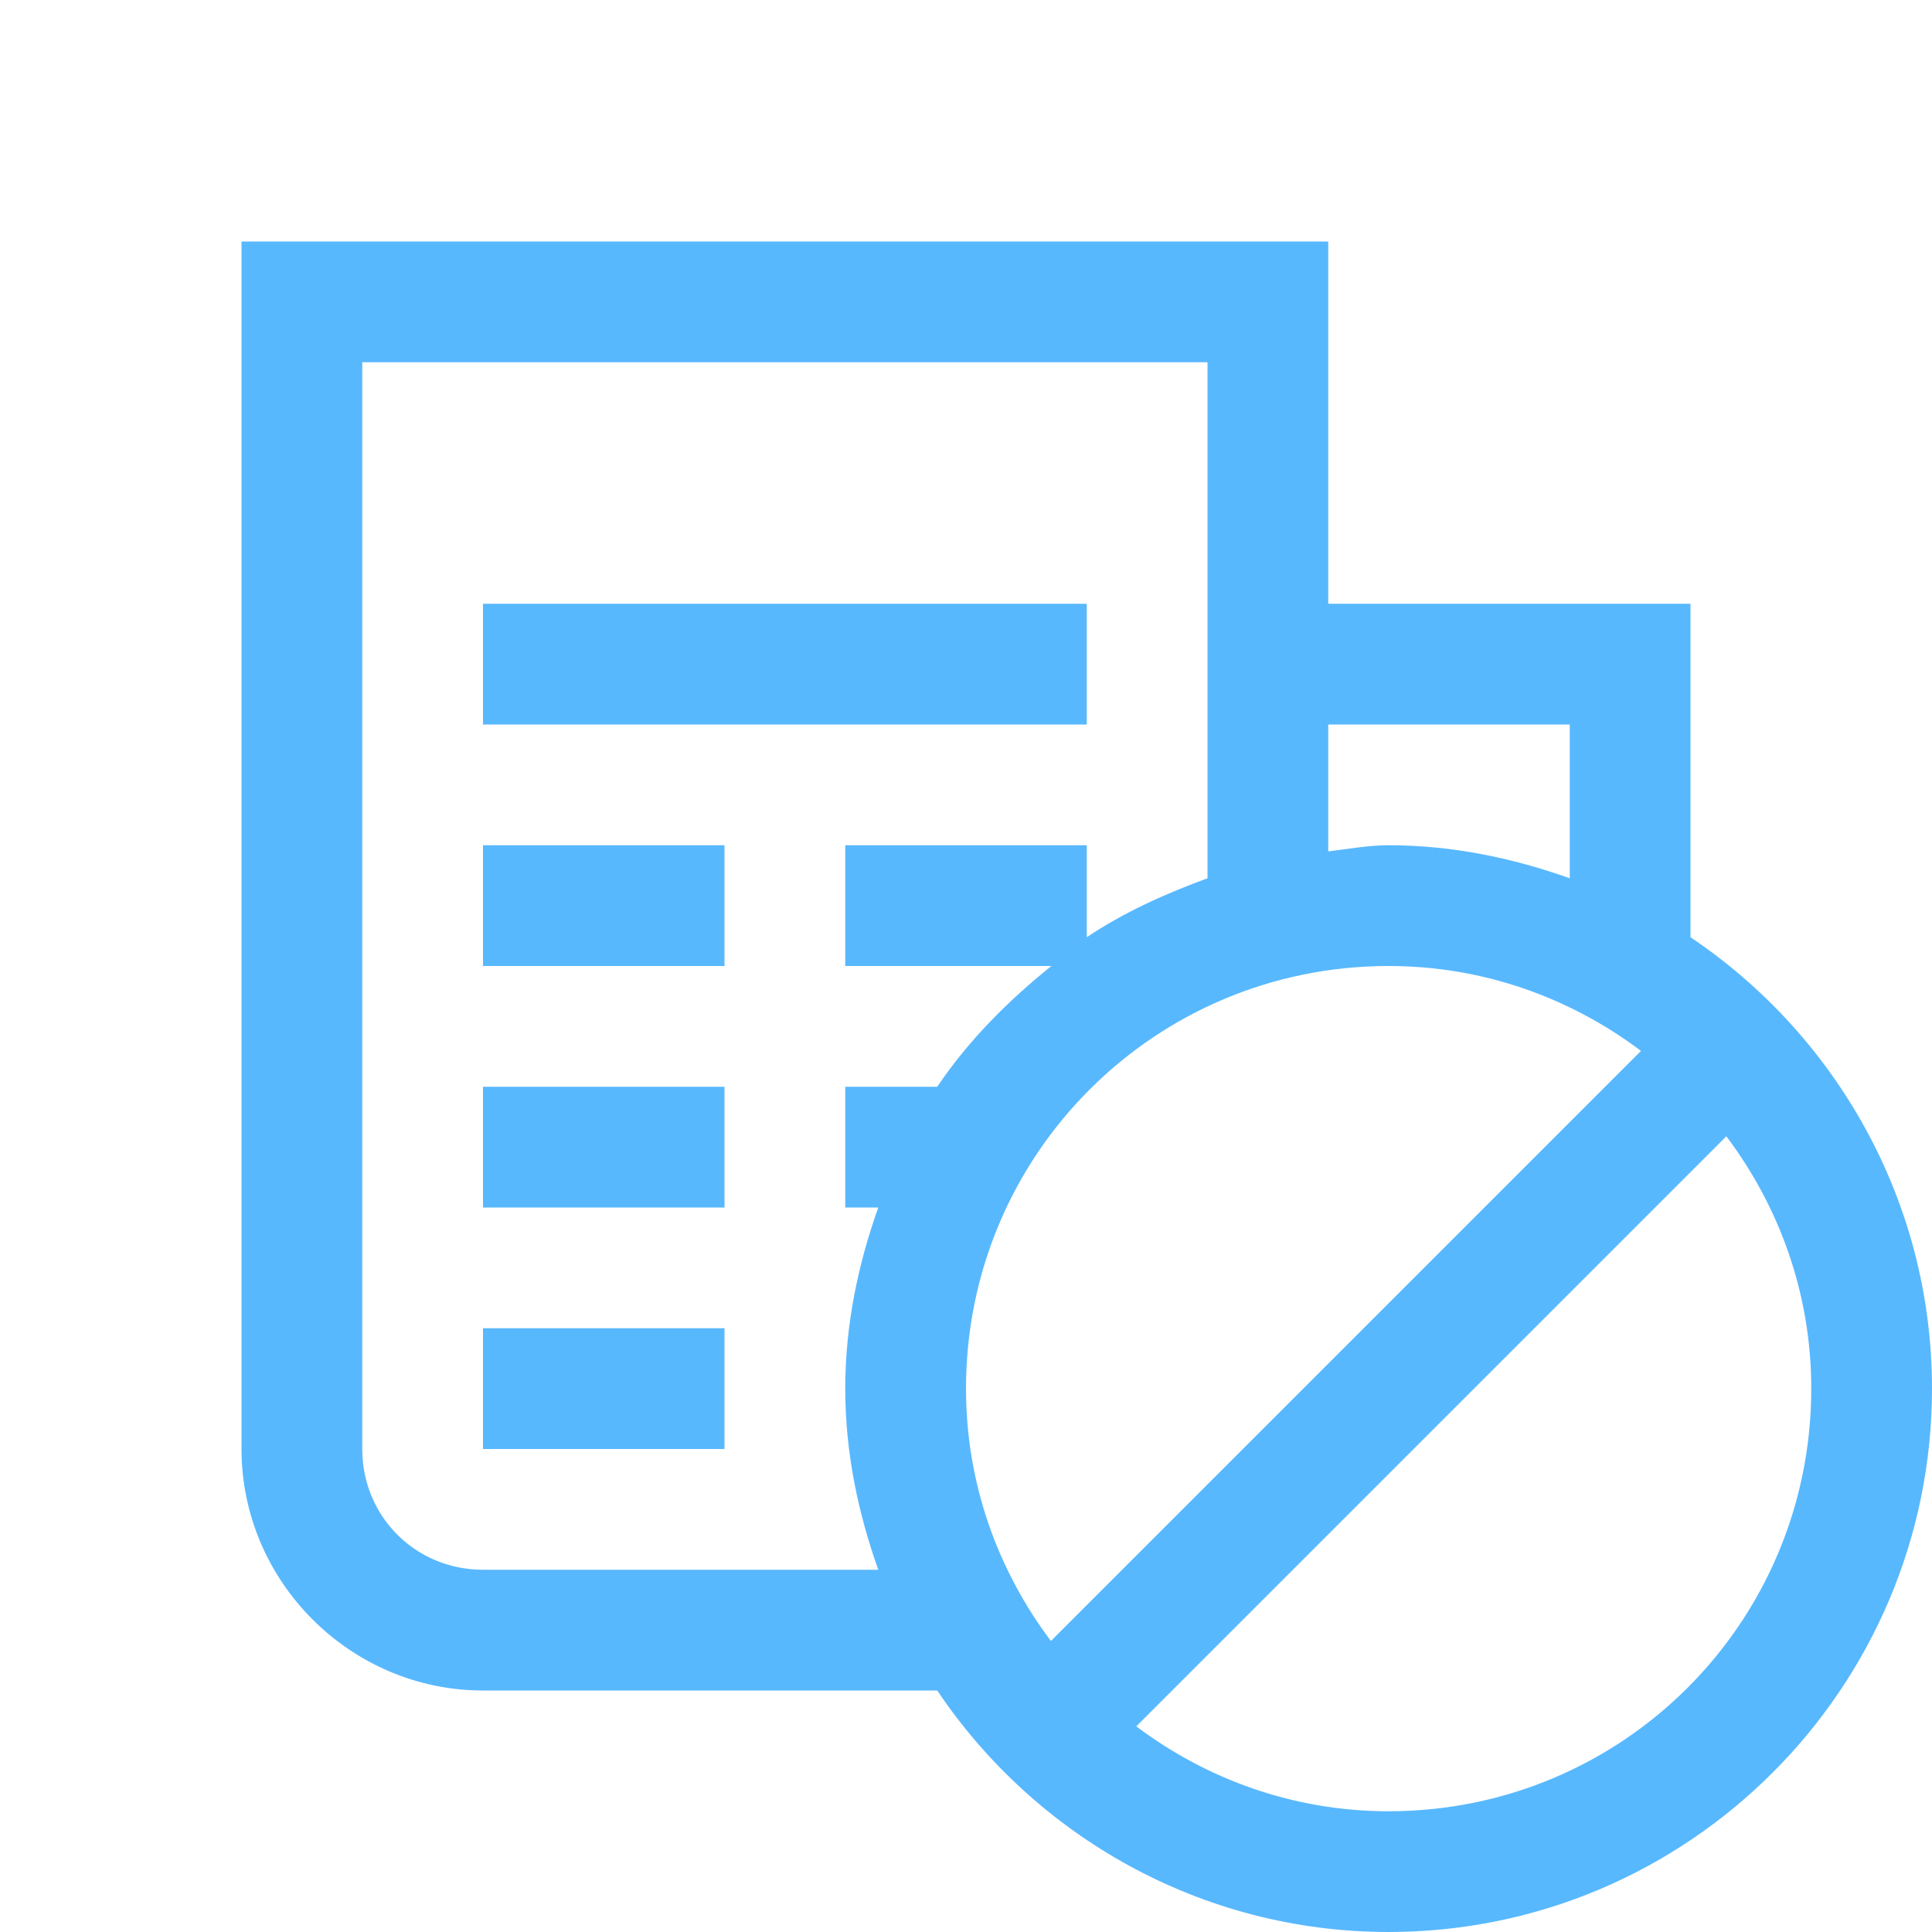 <?xml version="1.0" encoding="UTF-8"?>
<svg xmlns="http://www.w3.org/2000/svg" xmlns:xlink="http://www.w3.org/1999/xlink" width="500pt" height="500pt" viewBox="0 0 500 500" version="1.1">
<g id="surface1">
<path style=" stroke:none;fill-rule:nonzero;fill:#58B8FE;fill-opacity:1;" d="M 62.5 62.5 L 62.5 375 C 62.5 409.301 90.699 437.5 125 437.5 L 242.555 437.5 C 267.824 475.098 310.793 500 359.375 500 C 436.891 500 500 436.891 500 359.375 C 500 310.793 475.098 267.824 437.5 242.555 L 437.5 156.25 L 343.75 156.25 L 343.75 62.5 Z M 93.75 93.75 L 312.5 93.75 L 312.5 227.297 C 301.516 231.324 290.895 236.086 281.25 242.555 L 281.25 218.75 L 218.75 218.75 L 218.75 250 L 272.094 250 C 260.863 259.035 250.609 269.289 242.555 281.25 L 218.75 281.25 L 218.75 312.5 L 227.297 312.5 C 222.047 327.27 218.75 342.895 218.75 359.375 C 218.75 375.855 222.047 391.48 227.297 406.25 L 125 406.25 C 107.543 406.25 93.75 392.457 93.75 375 Z M 125 156.25 L 125 187.5 L 281.25 187.5 L 281.25 156.25 Z M 343.75 187.5 L 406.25 187.5 L 406.25 227.297 C 391.48 222.047 375.855 218.75 359.375 218.75 C 354.004 218.75 349 219.727 343.75 220.336 Z M 125 218.75 L 125 250 L 187.5 250 L 187.5 218.75 Z M 359.375 250 C 384.035 250 406.496 258.301 424.684 271.973 L 271.973 424.684 C 258.301 406.496 250 384.035 250 359.375 C 250 298.828 298.828 250 359.375 250 Z M 125 281.25 L 125 312.5 L 187.5 312.5 L 187.5 281.25 Z M 446.777 294.066 C 460.449 312.258 468.75 334.719 468.75 359.375 C 468.75 419.922 419.922 468.75 359.375 468.75 C 334.719 468.75 312.258 460.449 294.066 446.777 Z M 125 343.75 L 125 375 L 187.5 375 L 187.5 343.75 Z "/>
</g>
</svg>
